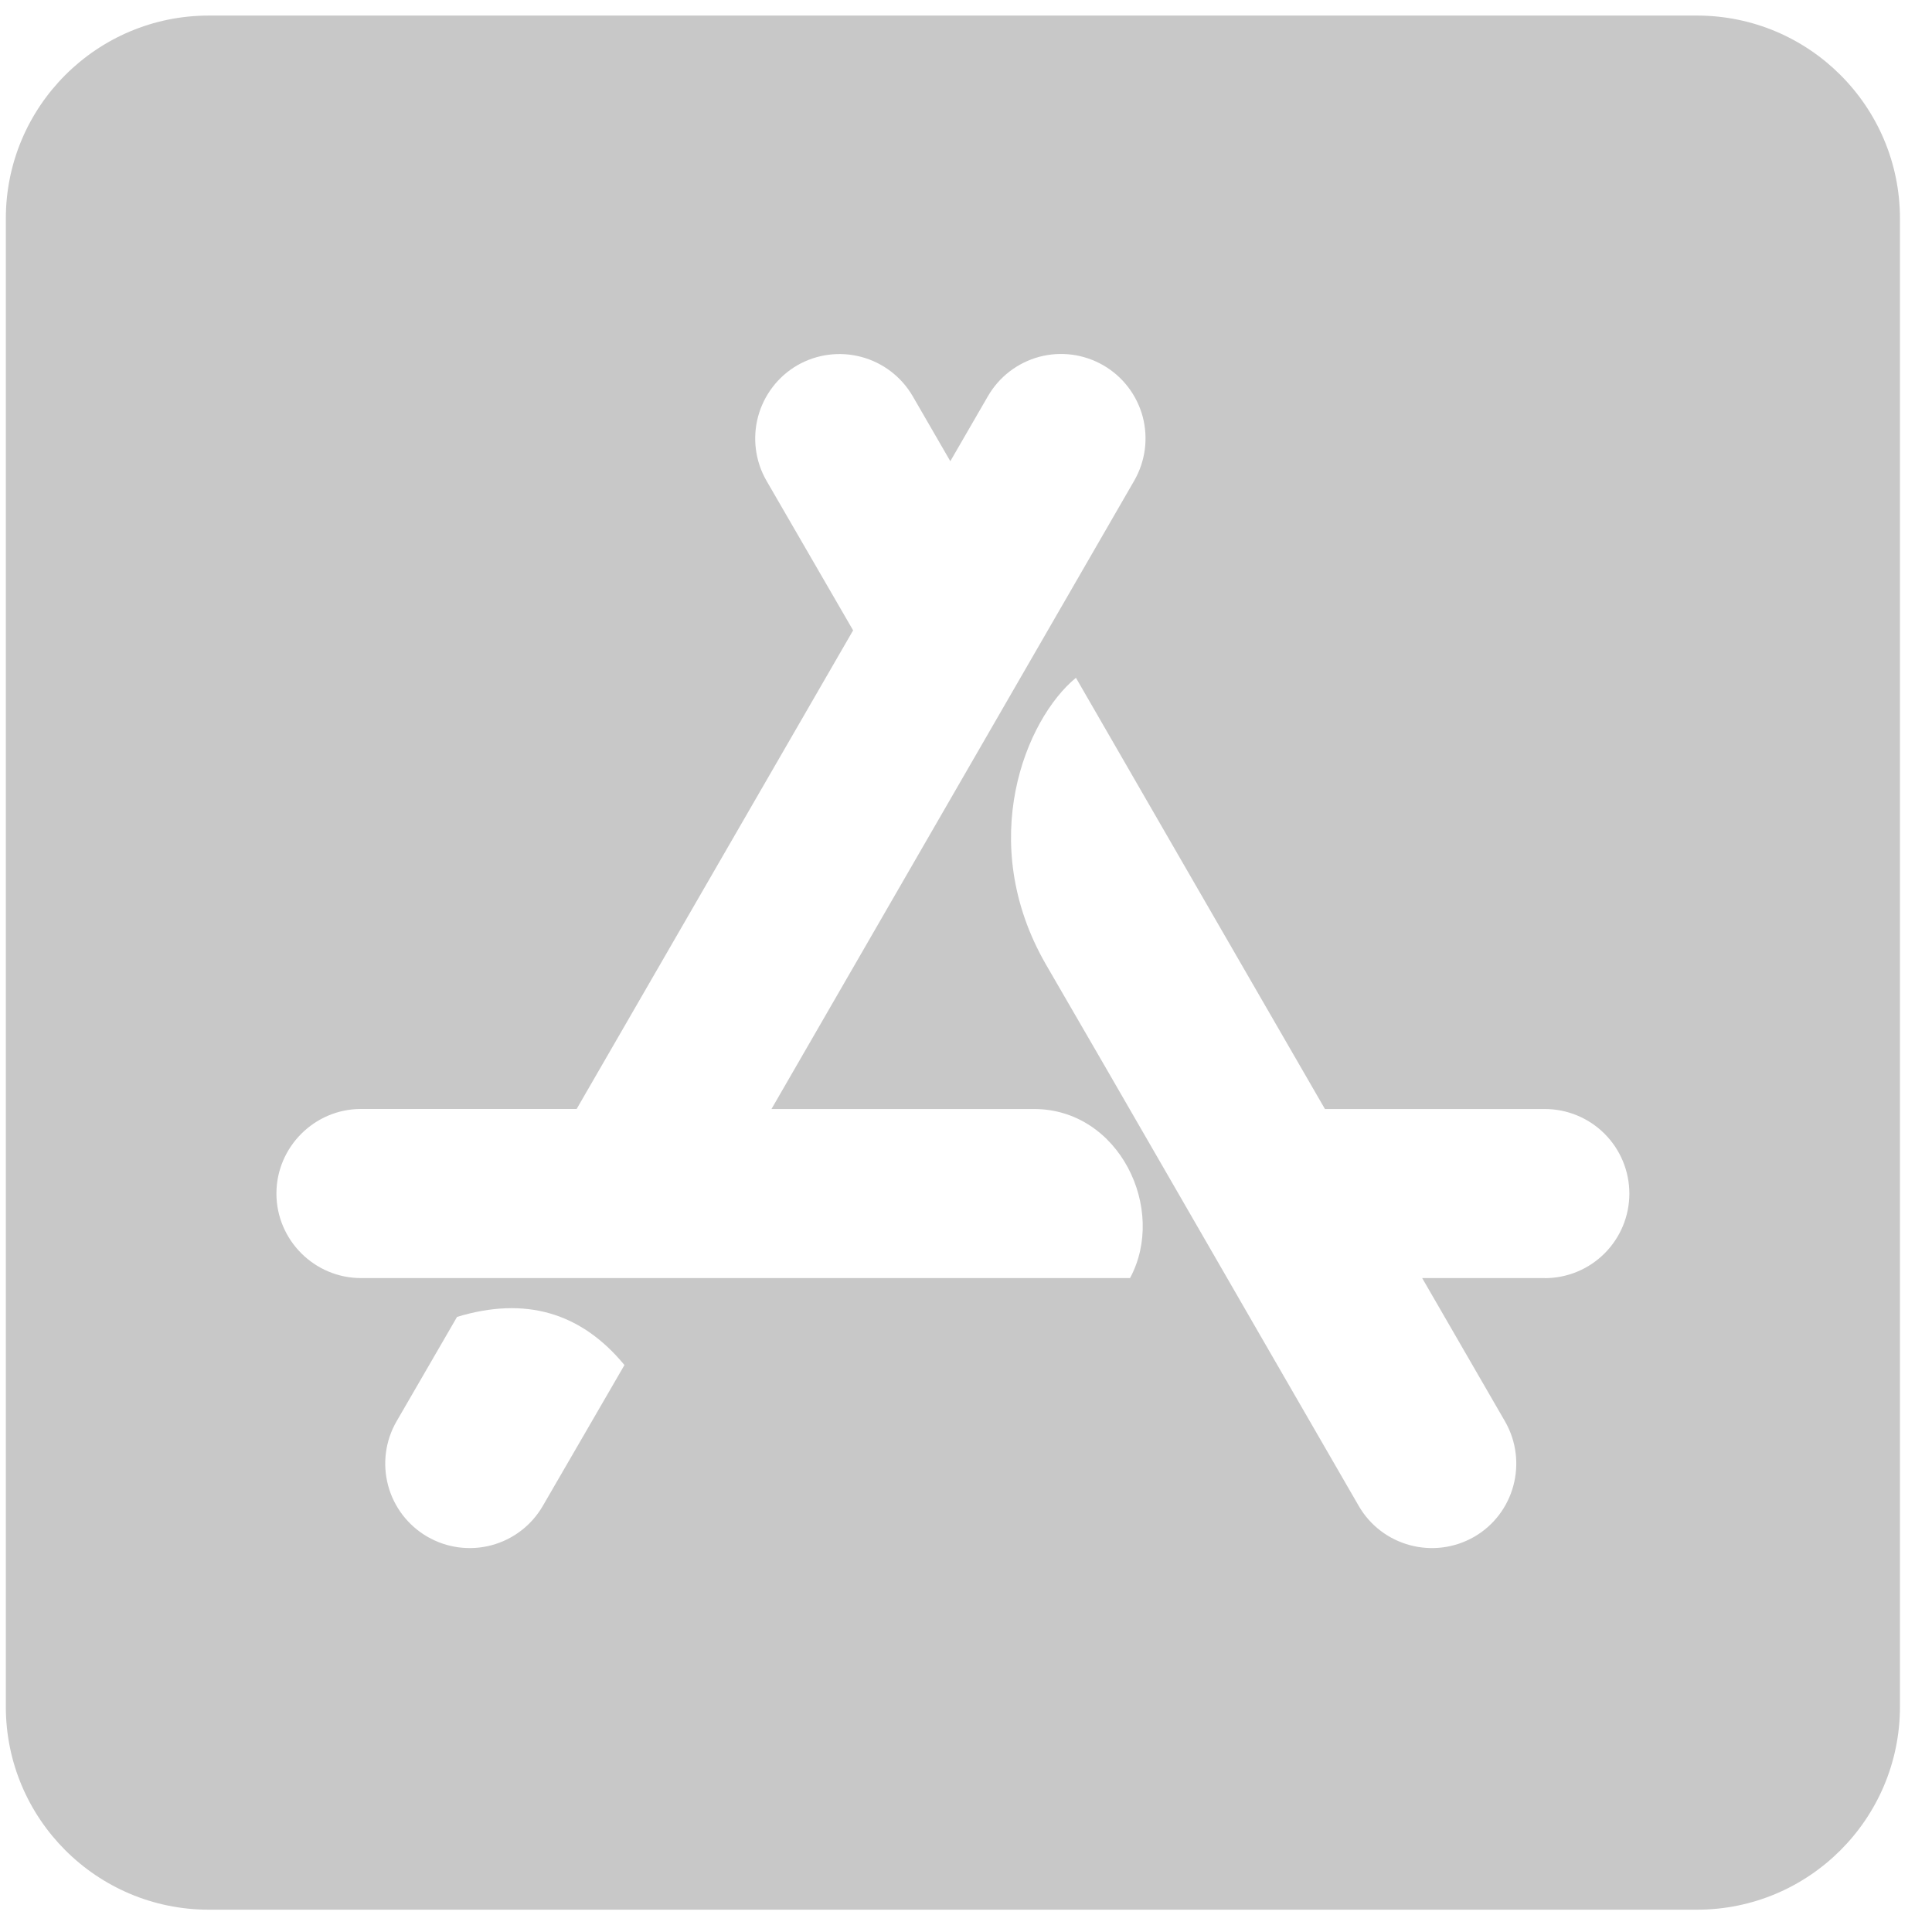 <svg width="51" height="51" viewBox="0 0 51 51" fill="none" xmlns="http://www.w3.org/2000/svg">
<path d="M44.797 0.411H5.511C2.554 0.411 0.154 2.811 0.154 5.768V45.054C0.154 48.011 2.554 50.411 5.511 50.411H44.797C47.754 50.411 50.154 48.011 50.154 45.054V5.768C50.154 2.811 47.754 0.411 44.797 0.411ZM14.329 39.752C14.033 40.264 13.546 40.638 12.975 40.79C12.403 40.943 11.795 40.862 11.283 40.566C10.771 40.27 10.397 39.783 10.245 39.212C10.092 38.641 10.172 38.032 10.468 37.52L12.065 34.763C13.861 34.217 15.334 34.64 16.484 36.034L14.329 39.752ZM29.831 33.738H9.529C8.3 33.738 7.297 32.733 7.297 31.506C7.297 30.279 8.302 29.274 9.529 29.274H15.222L22.52 16.64L20.233 12.69C19.938 12.177 19.859 11.569 20.011 10.998C20.164 10.428 20.536 9.94 21.047 9.643C21.559 9.349 22.167 9.269 22.738 9.422C23.309 9.574 23.796 9.947 24.093 10.458L25.086 12.175L26.079 10.458C26.226 10.204 26.421 9.982 26.653 9.804C26.886 9.626 27.151 9.495 27.434 9.419C27.716 9.344 28.012 9.325 28.302 9.363C28.592 9.402 28.872 9.497 29.125 9.643C29.379 9.79 29.601 9.985 29.779 10.217C29.957 10.45 30.088 10.715 30.164 10.998C30.239 11.281 30.258 11.576 30.22 11.866C30.181 12.156 30.086 12.436 29.94 12.69L20.365 29.275H27.295C29.549 29.275 30.811 31.92 29.829 33.74L29.831 33.738ZM40.779 33.738H37.542L39.729 37.522C40.343 38.593 39.974 39.956 38.915 40.568C37.843 41.183 36.481 40.813 35.868 39.754C32.197 33.404 29.451 28.627 27.609 25.458C25.745 22.22 27.074 18.984 28.402 17.892C29.865 20.425 32.052 24.22 34.975 29.275H40.779C41.371 29.275 41.939 29.511 42.357 29.929C42.776 30.348 43.011 30.916 43.011 31.508C43.011 32.1 42.776 32.667 42.357 33.086C41.939 33.505 41.371 33.74 40.779 33.74V33.738Z" fill="#C8C8C8"/>
</svg>
